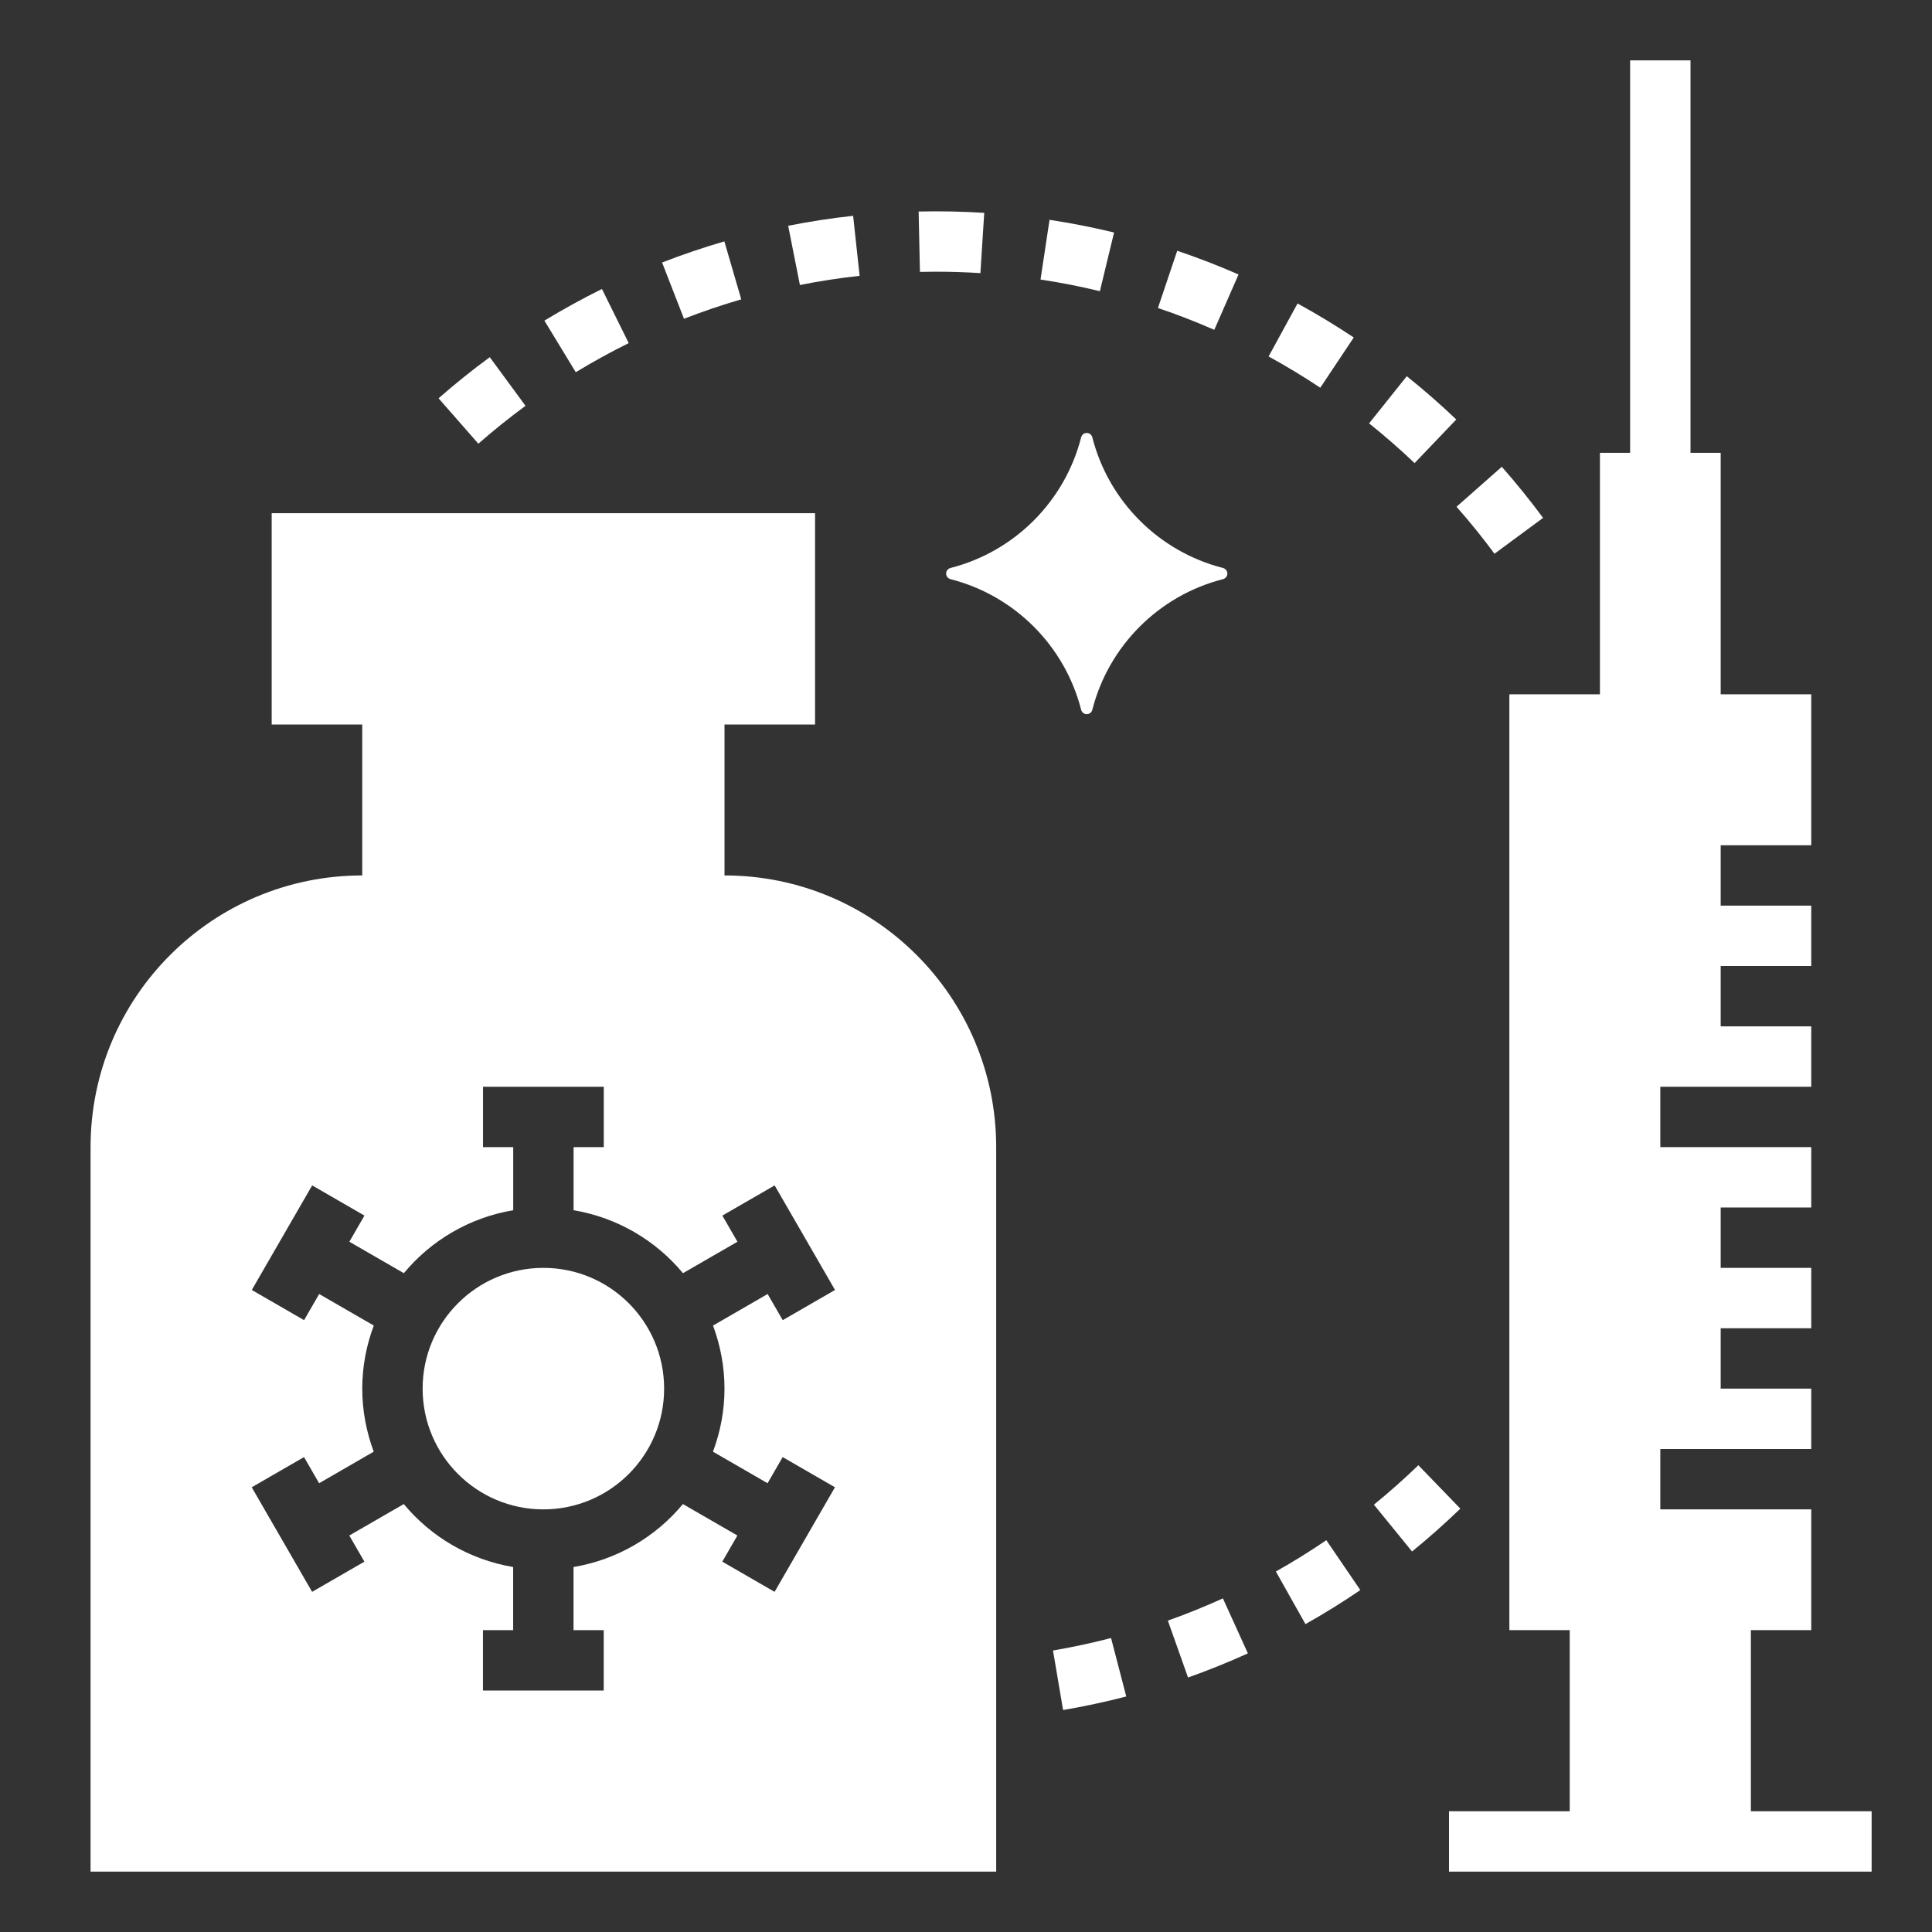 <?xml version="1.0" encoding="iso-8859-1"?>
<!-- Generator: Adobe Illustrator 23.1.1, SVG Export Plug-In . SVG Version: 6.00 Build 0)  -->
<svg version="1.1" id="_x31_-outline-expand" xmlns="http://www.w3.org/2000/svg" xmlns:xlink="http://www.w3.org/1999/xlink"
	 x="0px" y="0px" viewBox="0 0 64 64" style="enable-background:new 0 0 64 64;" xml:space="preserve">
<rect x="0" y="0" width="64" height="64" fill="#333333" stroke="none"/>
<path style="fill:#FFFFFF;" d="M24,29v-5h3v-7H9v7h3v5c-4.971,0-9,4.029-9,9v24h30V38C33,33.029,28.971,29,24,29z M24,46
	c0,0.736-0.139,1.438-0.382,2.089l1.809,1.045l0.5-0.866l1.732,1l-2,3.464l-1.732-1l0.5-0.866l-1.805-1.042
	c-0.899,1.085-2.174,1.842-3.623,2.086V54h1v2h-4v-2h1v-2.09c-1.449-0.244-2.724-1.001-3.623-2.086l-1.805,1.042l0.5,0.866l-1.732,1
	l-2-3.464l1.732-1l0.5,0.866l1.809-1.045C12.139,47.438,12,46.736,12,46s0.139-1.438,0.382-2.089l-1.809-1.045l-0.5,0.866l-1.732-1
	l2-3.464l1.732,1l-0.5,0.866l1.805,1.042c0.899-1.085,2.174-1.842,3.623-2.086V38h-1v-2h4v2h-1v2.09
	c1.449,0.244,2.724,1.001,3.623,2.086l1.805-1.042l-0.5-0.866l1.732-1l2,3.464l-1.732,1l-0.5-0.866l-1.809,1.045
	C23.861,44.562,24,45.264,24,46z"/>
<circle style="fill:#FFFFFF;" cx="18" cy="46" r="4"/>
<polygon style="fill:#FFFFFF;" points="58,60 58,54 60,54 60,50 55,50 55,48 60,48 60,46 57,46 57,44 60,44 60,42 57,42 57,40 
	60,40 60,38 55,38 55,36 60,36 60,34 57,34 57,32 60,32 60,30 57,30 57,28 60,28 60,23 57,23 57,15 56,15 56,2 54,2 54,15 53,15 
	53,23 50,23 50,54 52,54 52,60 48,60 48,62 62,62 62,60 "/>
<path style="fill:#FFFFFF;" d="M20.827,11.366L19.94,9.573c-0.646,0.32-1.287,0.672-1.906,1.048l1.039,1.709
	C19.643,11.984,20.232,11.66,20.827,11.366z"/>
<path style="fill:#FFFFFF;" d="M41.028,9.093c-0.662-0.29-1.346-0.555-2.031-0.786l-0.639,1.896c0.63,0.212,1.258,0.456,1.867,0.723
	L41.028,9.093z"/>
<path style="fill:#FFFFFF;" d="M51.116,17.156c-0.426-0.578-0.886-1.147-1.367-1.693l-1.5,1.324
	c0.443,0.501,0.866,1.025,1.258,1.556L51.116,17.156z"/>
<path style="fill:#FFFFFF;" d="M24.555,9.916l-0.56-1.92c-0.693,0.202-1.387,0.437-2.062,0.7l0.725,1.864
	C23.279,10.318,23.917,10.101,24.555,9.916z"/>
<path style="fill:#FFFFFF;" d="M36.905,7.702c-0.702-0.17-1.421-0.312-2.138-0.42L34.469,9.26c0.658,0.1,1.32,0.229,1.966,0.386
	L36.905,7.702z"/>
<path style="fill:#FFFFFF;" d="M31,9c0.496,0,0.989,0.016,1.477,0.047l0.127-1.996c-0.716-0.045-1.449-0.061-2.173-0.044l0.043,2
	L31,9z"/>
<path style="fill:#FFFFFF;" d="M28.476,9.137l-0.215-1.988c-0.719,0.078-1.443,0.189-2.152,0.33l0.389,1.962
	C27.149,9.311,27.815,9.209,28.476,9.137z"/>
<path style="fill:#FFFFFF;" d="M48.241,13.896c-0.519-0.496-1.07-0.978-1.64-1.433l-1.248,1.562c0.523,0.418,1.03,0.861,1.507,1.316
	L48.241,13.896z"/>
<path style="fill:#FFFFFF;" d="M17.408,13.443l-1.184-1.611c-0.585,0.429-1.155,0.888-1.696,1.362l1.318,1.504
	C16.345,14.261,16.87,13.839,17.408,13.443z"/>
<path style="fill:#FFFFFF;" d="M44.845,11.18c-0.602-0.401-1.229-0.78-1.862-1.127l-0.959,1.755
	c0.582,0.319,1.158,0.667,1.712,1.036L44.845,11.18z"/>
<path style="fill:#FFFFFF;" d="M42.265,52.058l0.98,1.743c0.618-0.348,1.23-0.727,1.818-1.128l-1.127-1.652
	C43.396,51.39,42.834,51.738,42.265,52.058z"/>
<path style="fill:#FFFFFF;" d="M38.687,53.685l0.668,1.885c0.666-0.236,1.334-0.505,1.983-0.8l-0.828-1.821
	C39.912,53.22,39.299,53.468,38.687,53.685z"/>
<path style="fill:#FFFFFF;" d="M46.985,48.537c-0.47,0.455-0.966,0.895-1.473,1.307l1.264,1.551c0.55-0.448,1.088-0.926,1.6-1.419
	L46.985,48.537z"/>
<path style="fill:#FFFFFF;" d="M34.882,54.675l0.334,1.972c0.701-0.119,1.405-0.27,2.093-0.449l-0.504-1.936
	C36.173,54.427,35.526,54.565,34.882,54.675z"/>
<path style="fill:#FFFFFF;" d="M40.507,18.813c-2.116-0.541-3.78-2.205-4.321-4.32c-0.05-0.201-0.322-0.201-0.373,0
	c-0.541,2.115-2.205,3.779-4.32,4.32c-0.201,0.051-0.201,0.323,0,0.374c2.115,0.541,3.779,2.205,4.32,4.32
	c0.051,0.201,0.323,0.201,0.373,0c0.541-2.115,2.205-3.779,4.321-4.32C40.708,19.136,40.708,18.864,40.507,18.813z"/>
</svg>
